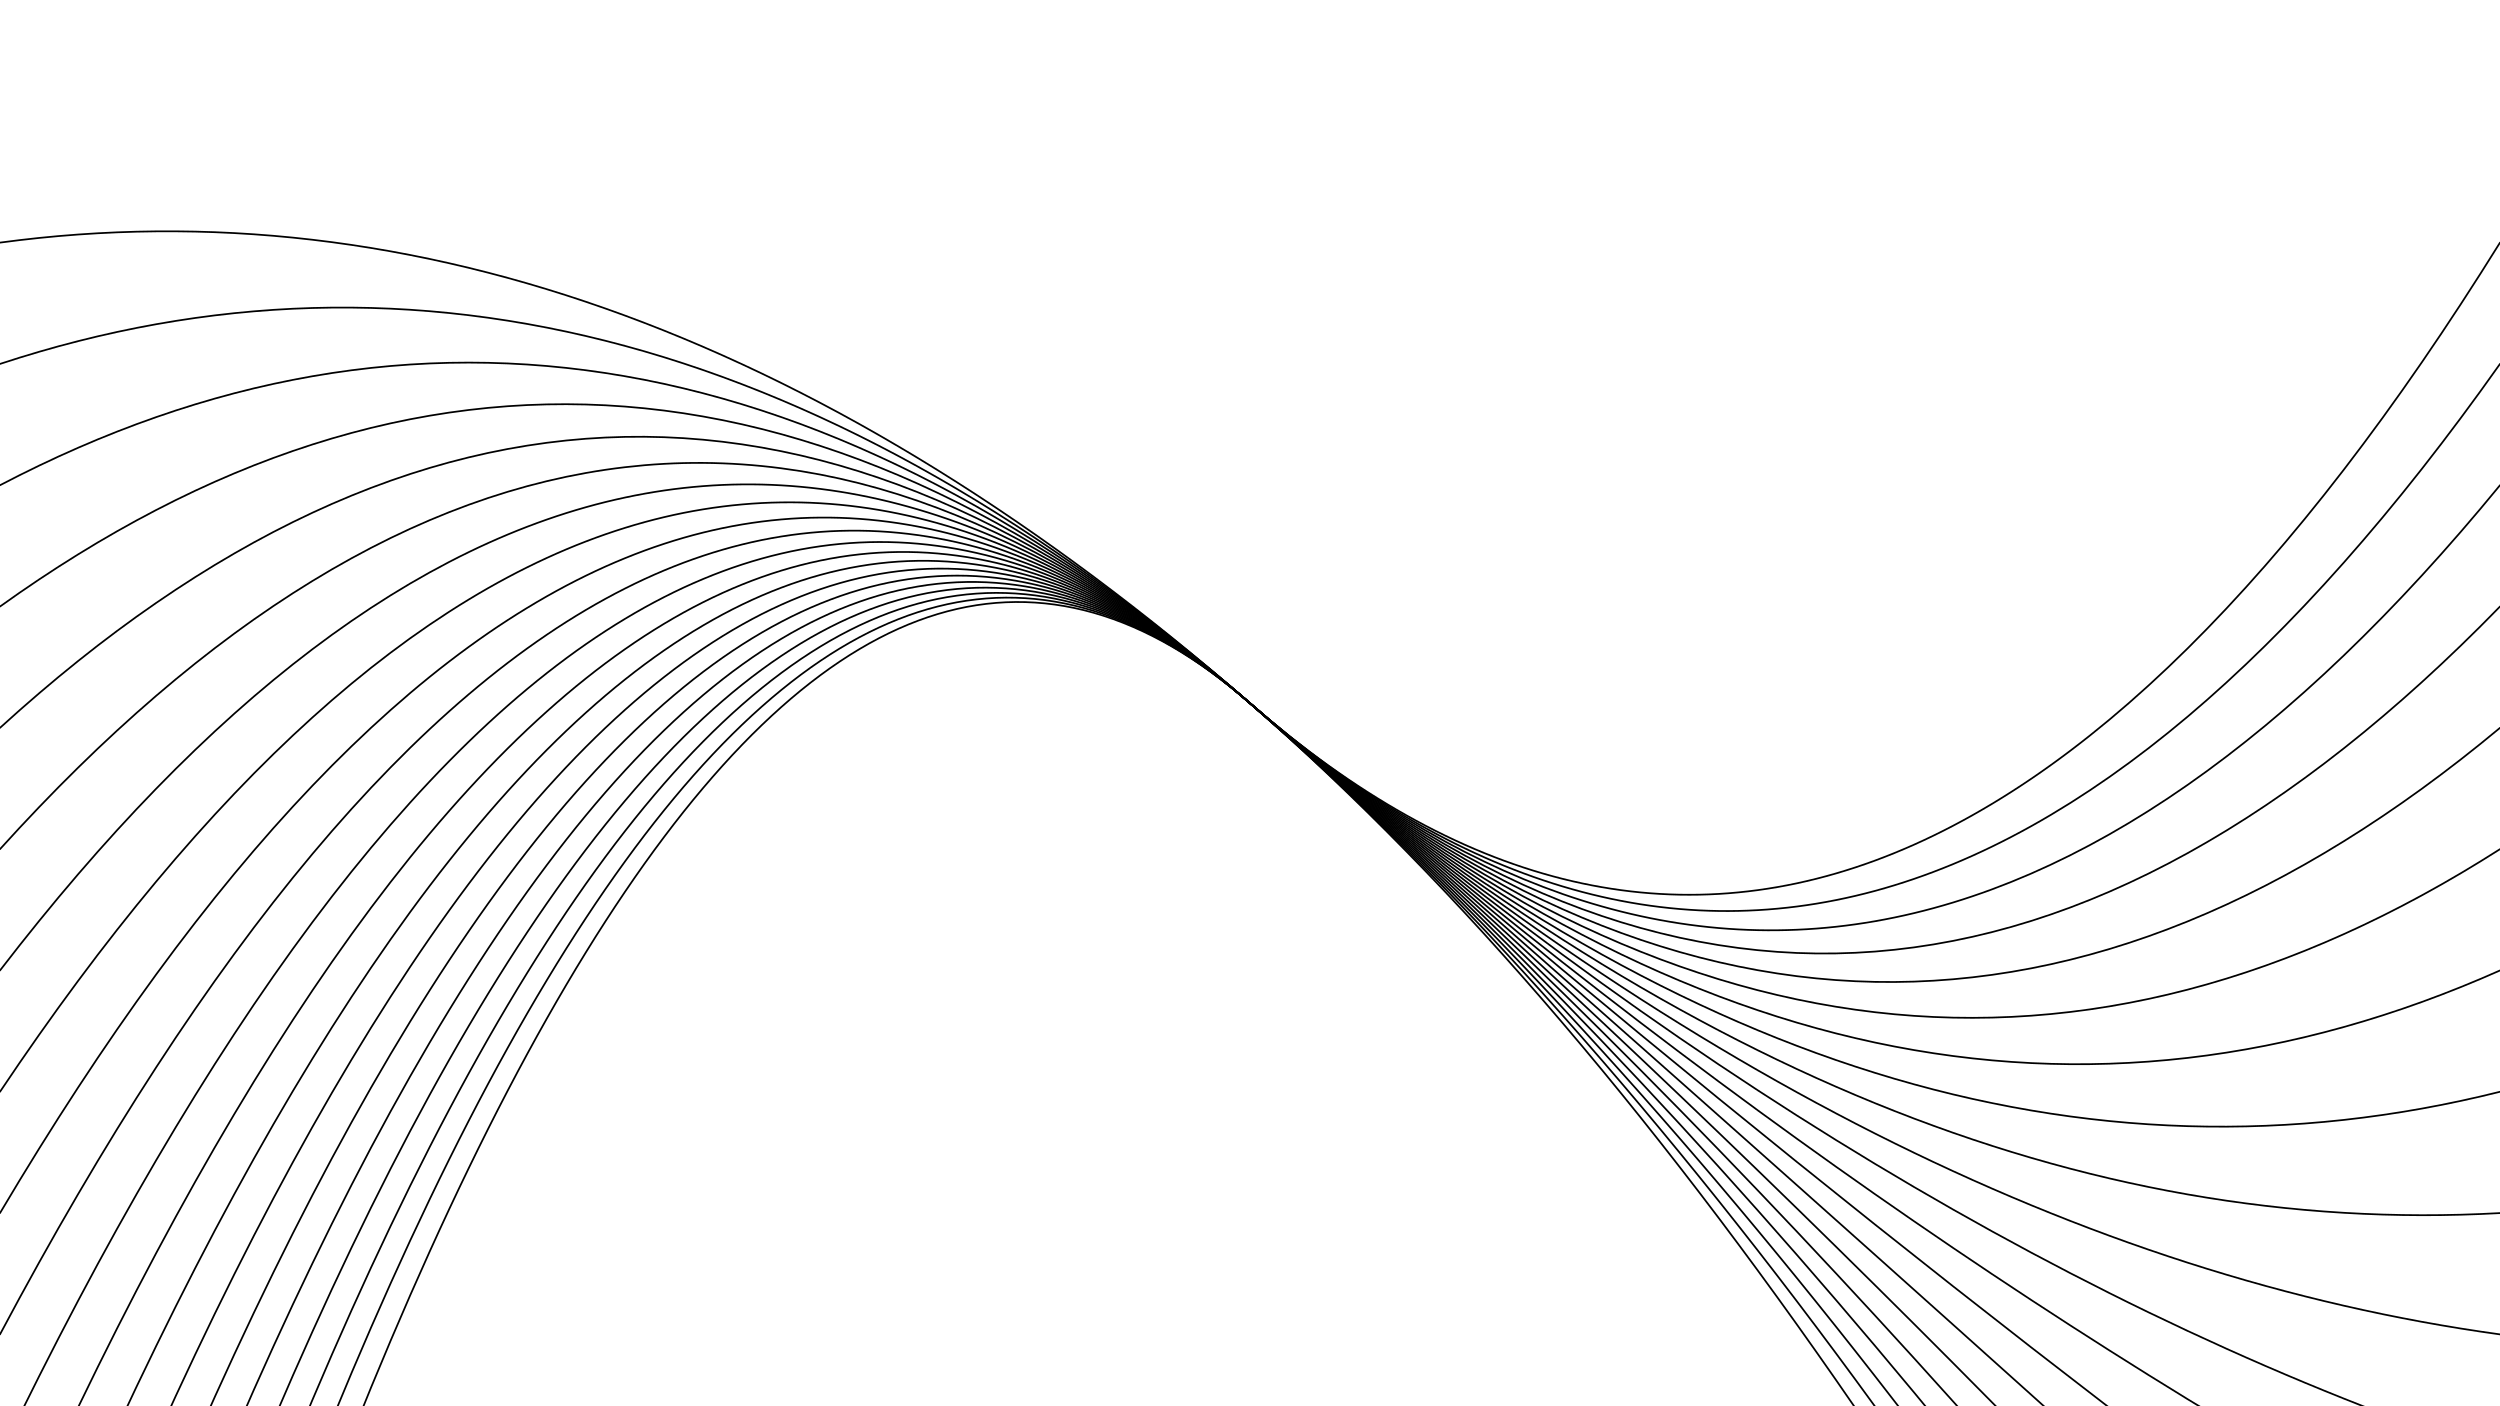 <svg xmlns="http://www.w3.org/2000/svg" version="1.1" xmlns:xlink="http://www.w3.org/1999/xlink" xmlns:svgjs="http://svgjs.dev/svgjs" viewBox="0 0 1422 800"><defs><linearGradient x1="50%" y1="0%" x2="50%" y2="100%" id="oooscillate-grad"><stop stop-color="hsl(265, 55%, 30%)" stop-opacity="1" offset="0%"></stop><stop stop-color="hsl(265, 55%, 60%)" stop-opacity="1" offset="100%"></stop></linearGradient></defs><g stroke-width="1" stroke="url(#oooscillate-grad)" fill="none" stroke-linecap="round"><path d="M 0 1449 Q 355.5 90 711 400 Q 1066.5 710 1422 1449" opacity="0.05"></path><path d="M 0 1380 Q 355.5 90 711 400 Q 1066.5 710 1422 1380" opacity="0.10"></path><path d="M 0 1311 Q 355.5 90 711 400 Q 1066.5 710 1422 1311" opacity="0.15"></path><path d="M 0 1242 Q 355.5 90 711 400 Q 1066.5 710 1422 1242" opacity="0.19"></path><path d="M 0 1173 Q 355.5 90 711 400 Q 1066.5 710 1422 1173" opacity="0.24"></path><path d="M 0 1104 Q 355.5 90 711 400 Q 1066.5 710 1422 1104" opacity="0.29"></path><path d="M 0 1035 Q 355.5 90 711 400 Q 1066.5 710 1422 1035" opacity="0.33"></path><path d="M 0 966 Q 355.5 90 711 400 Q 1066.5 710 1422 966" opacity="0.38"></path><path d="M 0 897 Q 355.5 90 711 400 Q 1066.5 710 1422 897" opacity="0.43"></path><path d="M 0 828 Q 355.5 90 711 400 Q 1066.5 710 1422 828" opacity="0.48"></path><path d="M 0 759 Q 355.5 90 711 400 Q 1066.5 710 1422 759" opacity="0.53"></path><path d="M 0 690 Q 355.5 90 711 400 Q 1066.5 710 1422 690" opacity="0.57"></path><path d="M 0 621 Q 355.5 90 711 400 Q 1066.5 710 1422 621" opacity="0.62"></path><path d="M 0 552 Q 355.5 90 711 400 Q 1066.5 710 1422 552" opacity="0.67"></path><path d="M 0 483 Q 355.5 90 711 400 Q 1066.5 710 1422 483" opacity="0.71"></path><path d="M 0 414 Q 355.5 90 711 400 Q 1066.5 710 1422 414" opacity="0.76"></path><path d="M 0 345 Q 355.5 90 711 400 Q 1066.5 710 1422 345" opacity="0.81"></path><path d="M 0 276 Q 355.5 90 711 400 Q 1066.5 710 1422 276" opacity="0.86"></path><path d="M 0 207 Q 355.5 90 711 400 Q 1066.5 710 1422 207" opacity="0.91"></path><path d="M 0 138 Q 355.5 90 711 400 Q 1066.5 710 1422 138" opacity="0.95"></path></g></svg>
